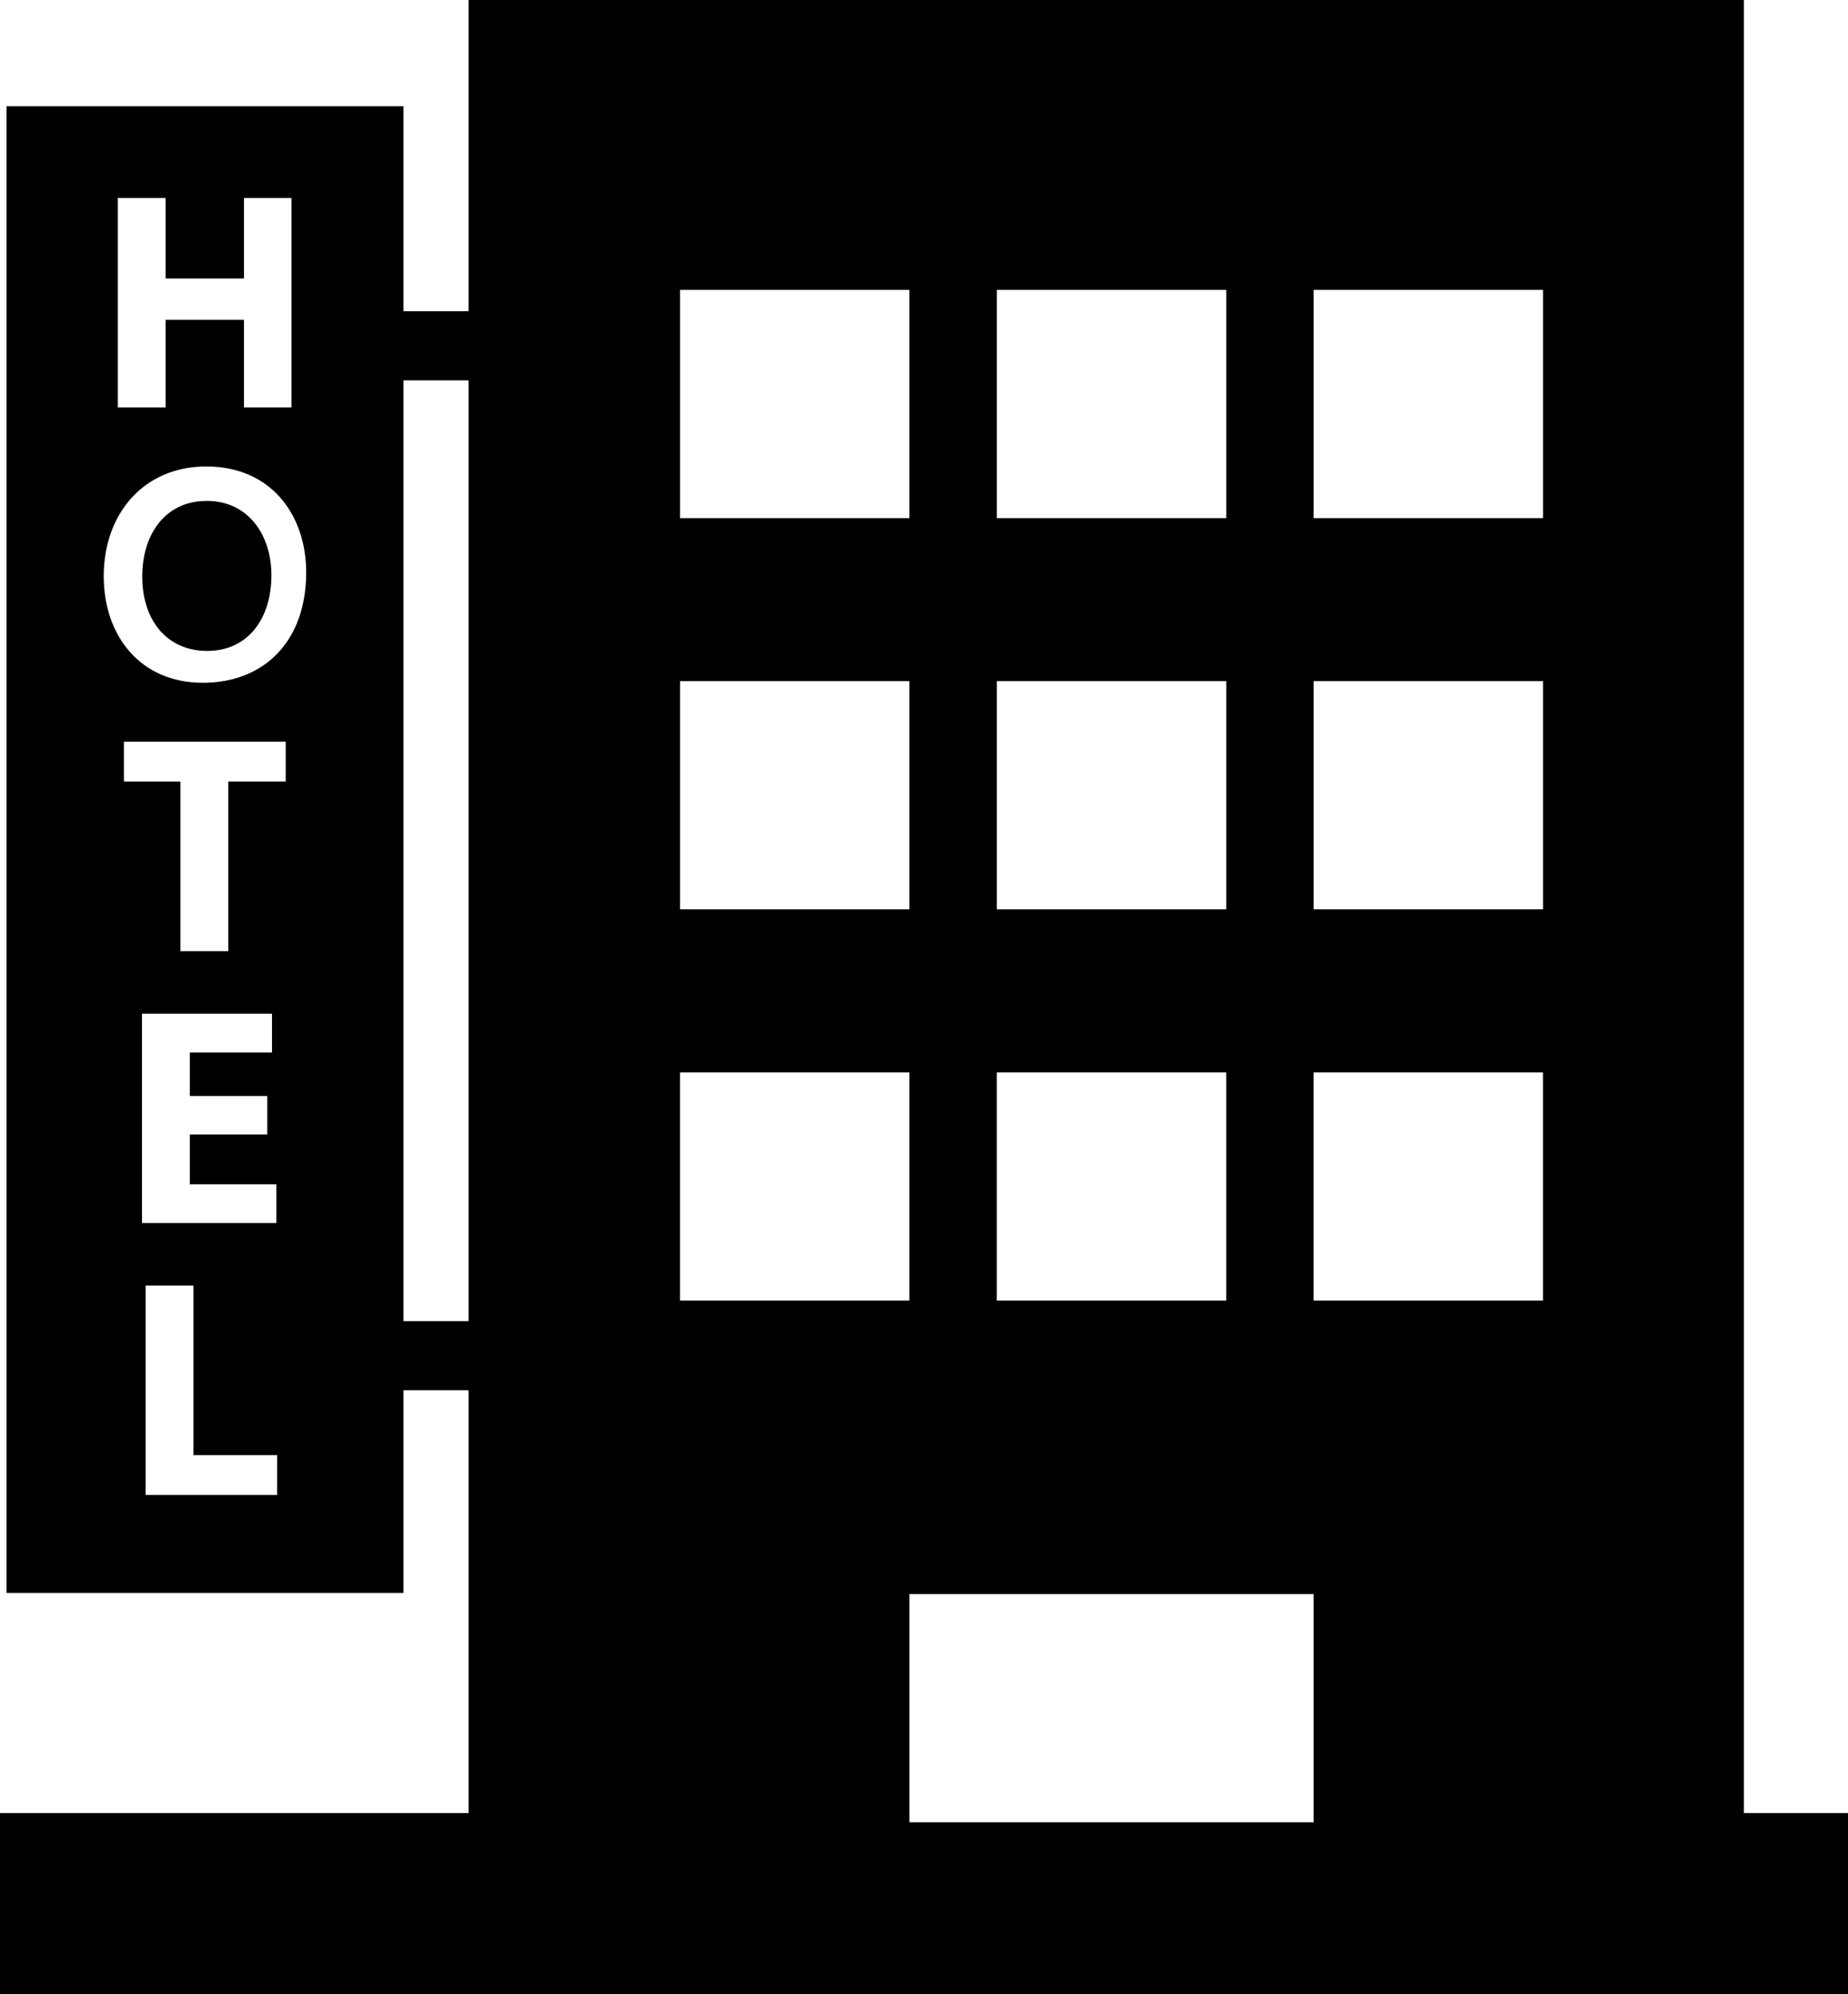 <svg xmlns="http://www.w3.org/2000/svg" viewBox="0 0 38 41">
    <path d="M35.86 0v37.274H38V41H0v-3.726h9.634v-8.692H8.296v4.167H.134V2.184h8.162v4.214h1.338V0h26.225zm-8.848 32.772h-8.311v4.692h8.311v-4.692zM3.977 26.429h-.983v4.306h2.704v-.818H3.977v-3.488zM9.634 7.82H8.296V27.16h1.338V7.82zM18.7 22.047h-4.718v4.692H18.7v-4.692zm6.514 0h-4.717v4.692h4.717v-4.692zm6.515 0h-4.718v4.692h4.718v-4.692zM5.592 20.839H2.92v4.306h2.762v-.798H3.903v-1.023h1.593v-.792H3.903v-.894h1.69v-.799zm.283-5.59H2.548v.818h1.163v3.488h.983v-3.488h1.181v-.817zm12.826-1.246h-4.718v4.692H18.7v-4.692zm6.514 0h-4.717v4.692h4.717v-4.692zm6.515 0h-4.718v4.692h4.718v-4.692zM4.24 9.59c-1.278 0-2.107.965-2.107 2.256 0 1.226.752 2.191 2.037 2.191 1.265 0 2.126-.856 2.126-2.268 0-1.188-.726-2.179-2.056-2.179zm.013.708c.856 0 1.329.707 1.328 1.528 0 .89-.48 1.556-1.32 1.556-.831 0-1.336-.632-1.336-1.528 0-.838.433-1.477 1.184-1.55l.144-.006zm14.448-4.338h-4.718v4.692H18.7V5.96zm6.514 0h-4.717v4.692h4.717V5.96zm6.515 0h-4.718v4.692h4.718V5.96zM3.405 4.07h-.982v4.306h.982V6.575h1.612v1.801h.977V4.07h-.977v1.655H3.405V4.07z"/>
</svg>

